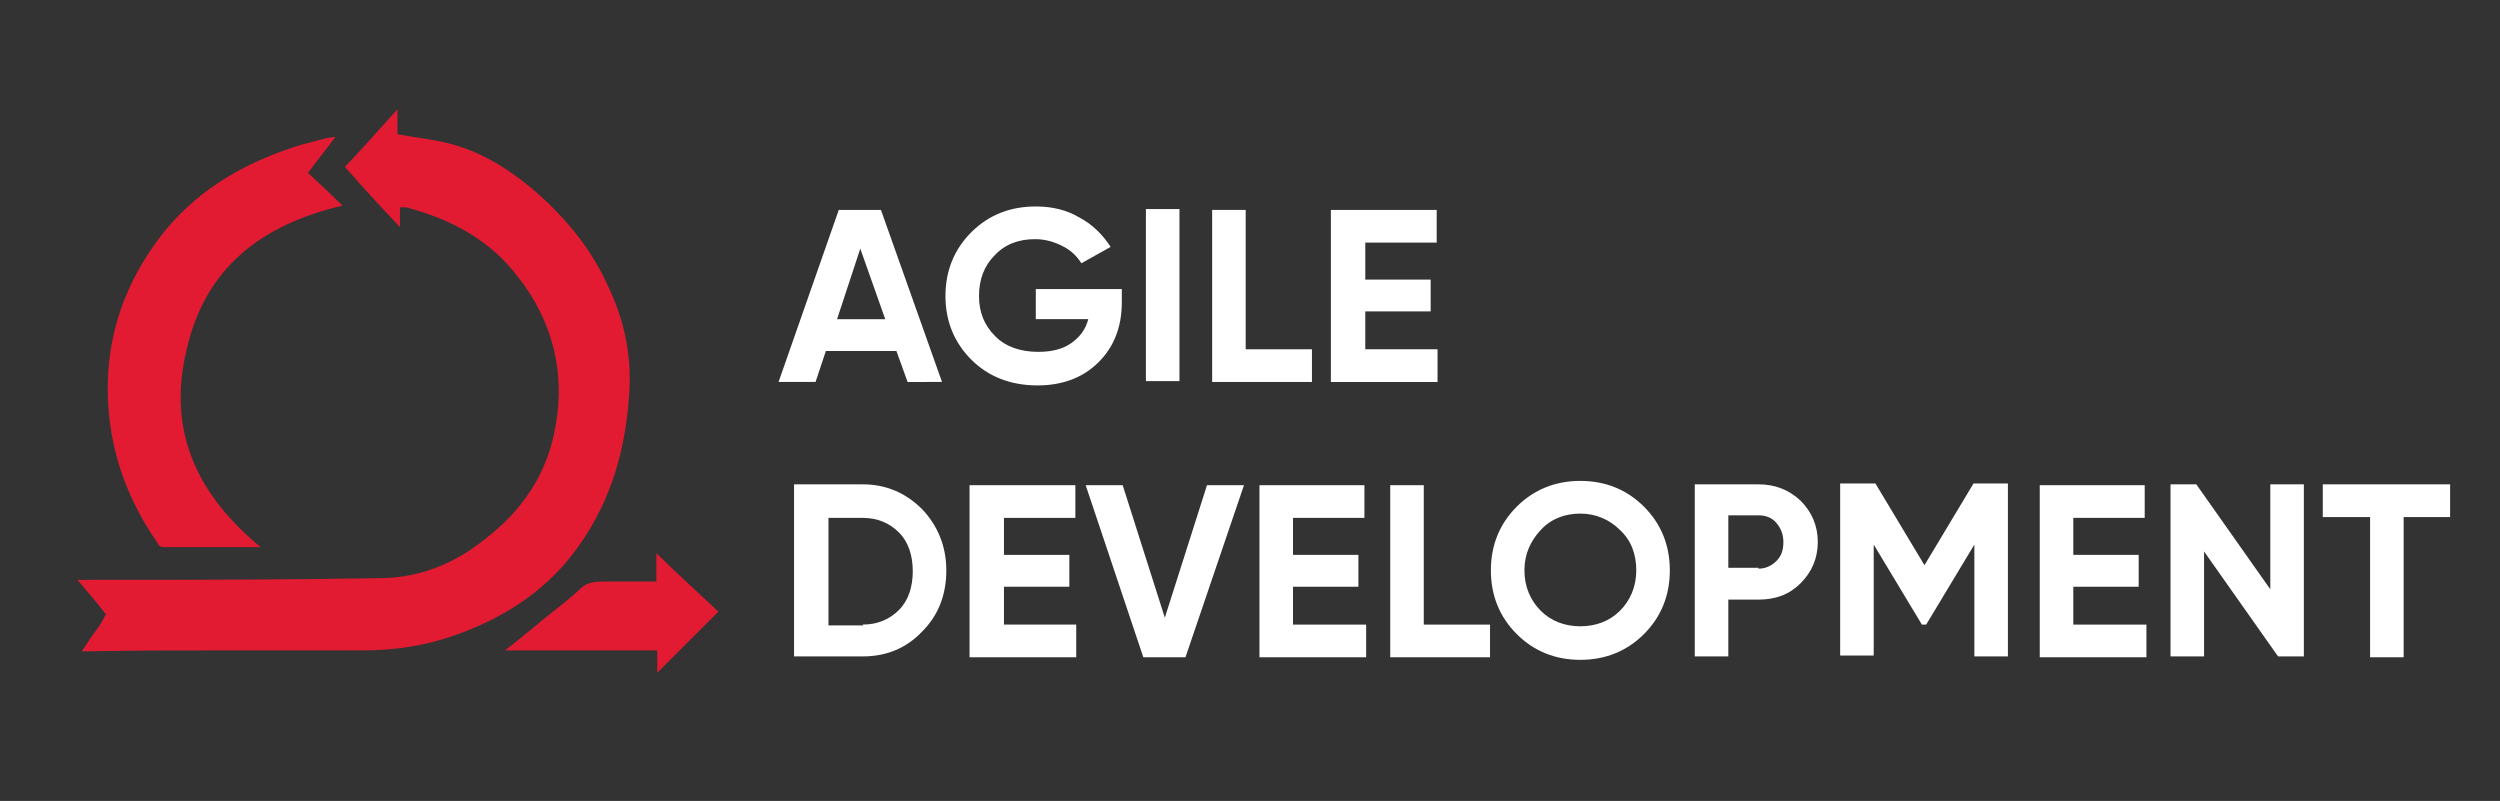 <?xml version="1.0" encoding="utf-8"?>
<!-- Generator: Adobe Illustrator 26.0.1, SVG Export Plug-In . SVG Version: 6.00 Build 0)  -->
<svg version="1.1" id="Layer_1" xmlns="http://www.w3.org/2000/svg" xmlns:xlink="http://www.w3.org/1999/xlink" x="0px" y="0px"
	 viewBox="0 0 290.6 93.1" style="enable-background:new 0 0 290.6 93.1;" xml:space="preserve">
<rect x="0" y="0" width="290.6" height="93.1" fill="#333333" stroke="none"/>
<style type="text/css">
	.st0{fill:#E21B32;}
	.st1{fill:#FFFFFF;}
</style>
<g>
	<g>
		<g>
			<g>
				<path class="st0" d="M9.5,75.7c0.6-0.9,1-1.5,1.5-2.2c0.5-0.6,0.9-1.3,1.3-2.1c-1-1.3-2.1-2.6-3.3-4c0.5,0,0.7,0,1,0
					c11.5,0,23,0,34.5-0.2c4.4-0.1,8.3-1.7,11.7-4.4c4.5-3.4,7.5-7.8,8.4-13.4c1.1-6.2-0.4-12.1-4.3-17.1c-3.3-4.4-7.8-6.8-13.1-8.2
					c-0.2,0-0.4,0-0.7,0c0,0.4,0,0.7,0,1.1s0,0.7,0,1.2c-2.2-2.3-4.3-4.6-6.4-7c2.1-2.2,4-4.4,6.1-6.7c0,1.2,0,2.1,0,2.9
					c2.1,0.4,4.2,0.6,6.1,1.1c3.5,0.9,6.6,2.8,9.4,5.1c3.8,3.2,7,7,9,11.5c2,4.2,2.8,8.4,2.4,13c-0.5,6.7-2.4,12.8-6.6,18.2
					c-3.5,4.5-8.3,7.5-13.8,9.4c-3.4,1.2-7,1.7-10.5,1.7c-5.1,0-10.3,0-15.4,0c-5.4,0-10.8,0-16.3,0.1C10.3,75.7,10.1,75.7,9.5,75.7
					z"/>
				<path class="st0" d="M30.3,63.6c-3.8,0-7.6,0-11.4,0c-0.2,0-0.5-0.2-0.6-0.5c-2.9-4.2-4.8-8.7-5.5-13.8
					c-1.1-8.4,1.1-15.9,6.4-22.5c4.2-5.1,9.7-8.1,15.9-10c0.9-0.2,1.8-0.5,2.7-0.7c0.4-0.1,0.6-0.1,1.2-0.2
					c-1.1,1.5-2.2,2.8-3.2,4.2c1.3,1.2,2.6,2.4,4,3.8c-9.3,2.2-15.9,7.1-18.1,16.7C19.4,50.1,22.9,57.5,30.3,63.6z"/>
				<path class="st0" d="M76.3,67.6c0-1.2,0-2.2,0-3.3c2.4,2.4,4.9,4.6,7.2,6.8c-2.3,2.3-4.8,4.8-7.1,7.1c0-0.7,0-1.6,0-2.6
					c-5.9,0-11.6,0-17.7,0c2.1-1.6,3.9-3.2,5.7-4.6c1.1-0.9,2.2-1.7,3.2-2.7c0.7-0.6,1.6-0.7,2.4-0.7C72.2,67.6,74.3,67.6,76.3,67.6
					z"/>
			</g>
		</g>
	</g>
</g>
<g>
	<path class="st1" d="M105.5,44.4l-1.3-3.6H96l-1.2,3.6h-4.3l7-20h4.9l7.1,20H105.5z M97.3,37.1h5.6l-2.9-8.2L97.3,37.1z"/>
	<path class="st1" d="M130.4,33.6v1.5c0,2.9-0.9,5.2-2.7,7s-4.2,2.7-7.1,2.7c-3.1,0-5.7-1-7.7-3c-2-2-3-4.5-3-7.4c0-2.9,1-5.4,3-7.4
		c2-2,4.5-3,7.5-3c1.9,0,3.6,0.4,5.1,1.3c1.5,0.8,2.7,2,3.6,3.4l-3.4,1.9c-0.5-0.8-1.2-1.5-2.2-2s-2-0.8-3.2-0.8
		c-1.9,0-3.5,0.6-4.7,1.9c-1.2,1.2-1.8,2.8-1.8,4.7c0,1.9,0.6,3.4,1.9,4.7c1.2,1.2,2.9,1.8,5,1.8c1.5,0,2.8-0.3,3.8-1
		c1-0.7,1.7-1.6,2-2.8h-6.1v-3.5H130.4z"/>
	<path class="st1" d="M133.2,24.3h3.9v20h-3.9V24.3z"/>
	<path class="st1" d="M144.9,40.6h7.6v3.8h-11.6v-20h3.9V40.6z"/>
	<path class="st1" d="M158.7,40.6h8.4v3.8h-12.4v-20H167v3.8h-8.3v4.3h7.6v3.7h-7.6V40.6z"/>
	<path class="st1" d="M100.3,56.3c2.7,0,5,1,6.9,2.9c1.8,1.9,2.8,4.3,2.8,7.1s-0.9,5.2-2.8,7.1c-1.8,1.9-4.1,2.9-6.9,2.9h-8v-20
		H100.3z M100.3,72.6c1.7,0,3.1-0.6,4.2-1.7s1.6-2.7,1.6-4.5s-0.5-3.4-1.6-4.5s-2.5-1.7-4.2-1.7h-4v12.5H100.3z"/>
	<path class="st1" d="M116.7,72.6h8.4v3.8h-12.4v-20H125v3.8h-8.3v4.3h7.6v3.7h-7.6V72.6z"/>
	<path class="st1" d="M132.9,76.4l-6.7-20h4.3l4.9,15.4l4.9-15.4h4.3l-6.8,20H132.9z"/>
	<path class="st1" d="M150.4,72.6h8.4v3.8h-12.4v-20h12.2v3.8h-8.3v4.3h7.6v3.7h-7.6V72.6z"/>
	<path class="st1" d="M165.6,72.6h7.6v3.8h-11.6v-20h3.9V72.6z"/>
	<path class="st1" d="M191.1,73.7c-2,2-4.5,3-7.4,3s-5.4-1-7.4-3c-2-2-3-4.5-3-7.4s1-5.4,3-7.4c2-2,4.5-3,7.4-3s5.4,1,7.4,3
		c2,2,3,4.5,3,7.4S193.1,71.7,191.1,73.7z M179.1,71c1.2,1.2,2.8,1.8,4.6,1.8c1.8,0,3.4-0.6,4.6-1.8c1.2-1.2,1.9-2.8,1.9-4.7
		s-0.6-3.5-1.9-4.7c-1.2-1.2-2.8-1.9-4.6-1.9c-1.8,0-3.4,0.6-4.6,1.9s-1.9,2.8-1.9,4.7S177.9,69.8,179.1,71z"/>
	<path class="st1" d="M204.4,56.3c1.9,0,3.5,0.6,4.9,1.9c1.3,1.3,2,2.9,2,4.8c0,1.9-0.7,3.5-2,4.8s-2.9,1.9-4.9,1.9h-3.5v6.6h-3.9
		v-20H204.4z M204.4,66.1c0.8,0,1.5-0.3,2.1-0.9s0.8-1.3,0.8-2.2c0-0.9-0.3-1.6-0.8-2.2s-1.2-0.9-2.1-0.9h-3.5v6.1H204.4z"/>
	<path class="st1" d="M233.4,56.3v20h-3.9v-13l-5.6,9.3l-0.5,0l-5.6-9.3v12.9h-3.9v-20h4.1l5.7,9.5l5.7-9.5H233.4z"/>
	<path class="st1" d="M241.1,72.6h8.4v3.8h-12.4v-20h12.2v3.8h-8.3v4.3h7.6v3.7h-7.6V72.6z"/>
	<path class="st1" d="M263.9,56.3h3.9v20h-3l-8.6-12.2v12.2h-3.9v-20h3l8.6,12.2V56.3z"/>
	<path class="st1" d="M284.8,56.3v3.8h-5.4v16.3h-3.9V60.1H270v-3.8H284.8z"/>
</g>
</svg>
